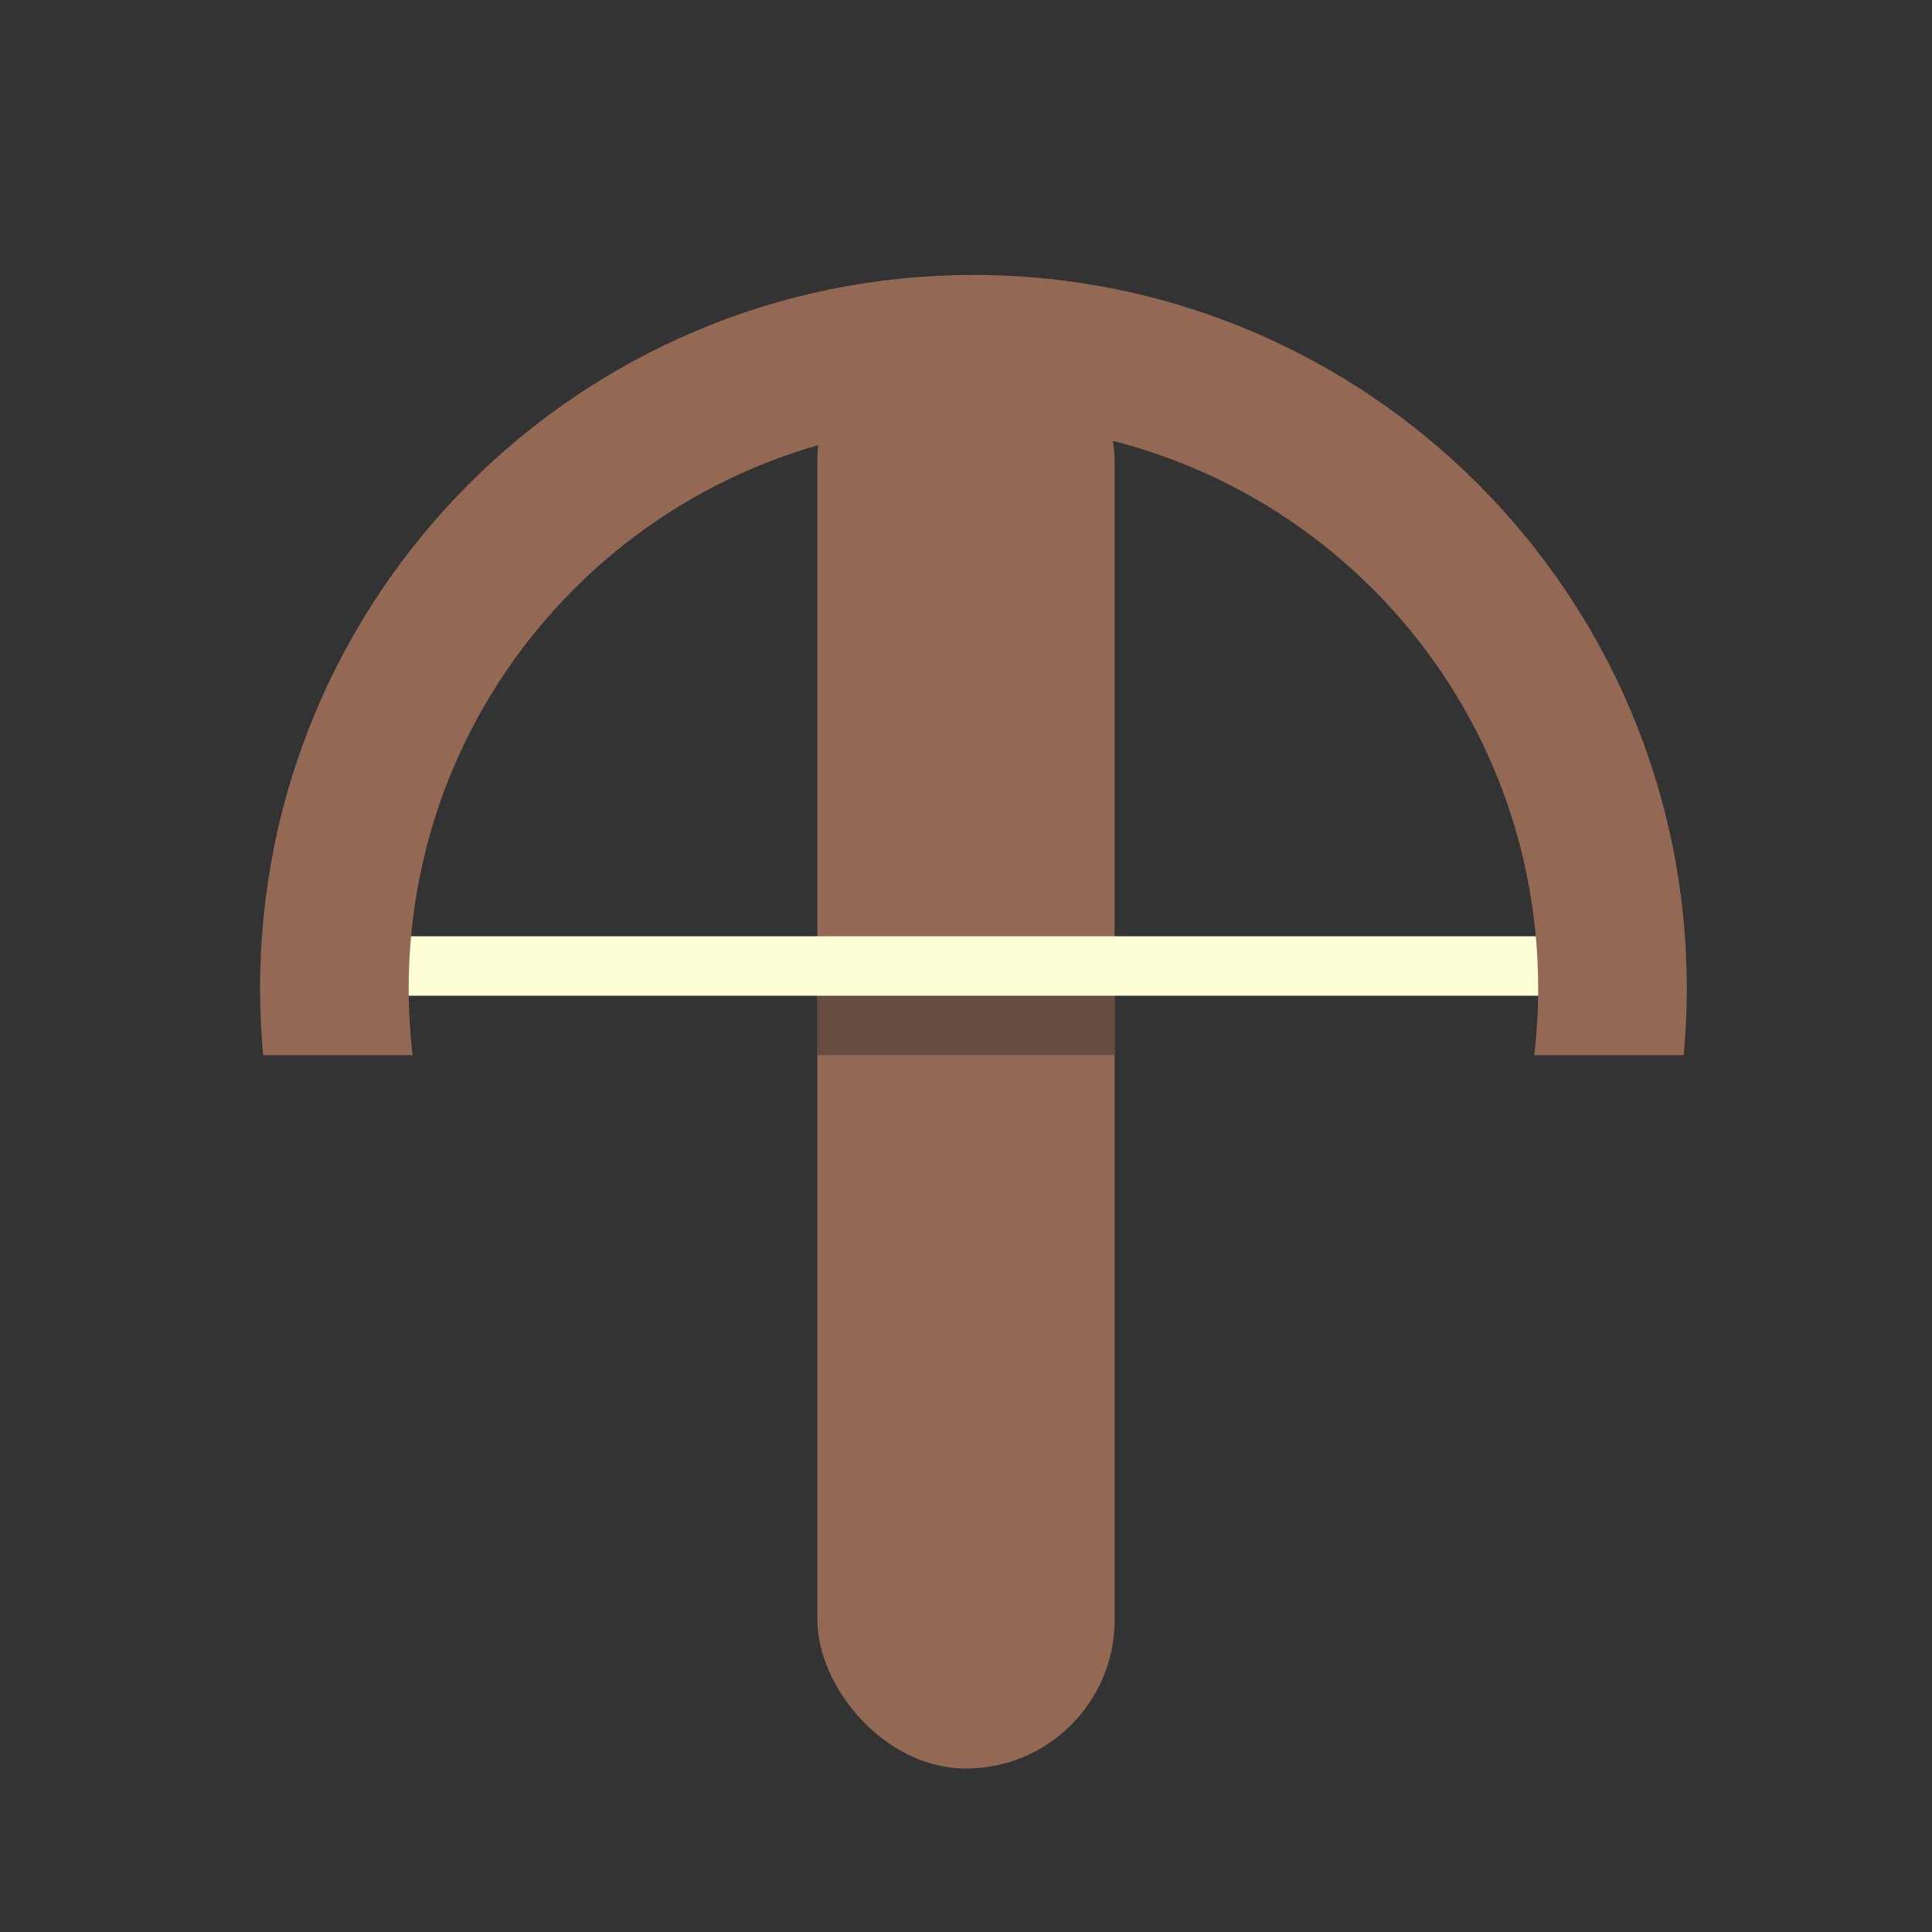 <?xml version="1.0" encoding="UTF-8" standalone="no"?>
<svg width="130px" height="130px" viewBox="0 0 130 130" version="1.1" xmlns="http://www.w3.org/2000/svg" xmlns:xlink="http://www.w3.org/1999/xlink" xmlns:sketch="http://www.bohemiancoding.com/sketch/ns">
    <rect x="0" y="0" width="130" height="130" fill="#333333" stroke="none"/>
    <!-- Generator: Sketch 3.3.3 (12081) - http://www.bohemiancoding.com/sketch -->
    <title></title>
    <desc>Created with Sketch.</desc>
    <defs></defs>
    <g id="Items" stroke="none" stroke-width="1" fill="none" fill-rule="evenodd" sketch:type="MSPage">
        <g sketch:type="MSArtboardGroup" transform="translate(-1151, -383)" id="Items-Weapon-Crossbow">
            <g sketch:type="MSLayerGroup" transform="translate(1152, 384)">
                <rect id="Rectangle-5558" fill="#936956" sketch:type="MSShapeGroup" x="54" y="20" width="20" height="98" rx="10"></rect>
                <rect id="Rectangle-1004" fill="#674C40" sketch:type="MSShapeGroup" x="54" y="66" width="20" height="4"></rect>
                <g id="Shape-+-Shape-+-Oval-1038-Copy" transform="translate(64.5, 44) rotate(90) translate(-64.5, -44) translate(38, -4)" sketch:type="MSShapeGroup">
                    <path d="M44.5,8.499 L44.5,86.501 L44.5,88.5 L48.5,88.5 L48.5,86.501 L48.5,8.499 L48.5,6.5 L44.5,6.5 L44.5,8.499 L44.5,8.499 Z" id="Shape" fill="#FEFFD4"></path>
                    <path d="M52.5,10.264 L52.5,0.208 L52.5,0.208 C51.019,0.07 49.517,0 48,0 C21.49,0 3.55271368e-15,21.49 3.55271368e-15,48 C3.55271368e-15,74.51 21.49,96 48,96 C49.517,96 51.019,95.93 52.5,95.792 L52.5,85.736 C51.024,85.91 49.523,86 48,86 C27.013,86 10,68.987 10,48 C10,27.013 27.013,10 48,10 C49.523,10 51.024,10.09 52.5,10.264 Z" id="Mask" fill="#936956"></path>
                </g>
            </g>
        </g>
    </g>
</svg>